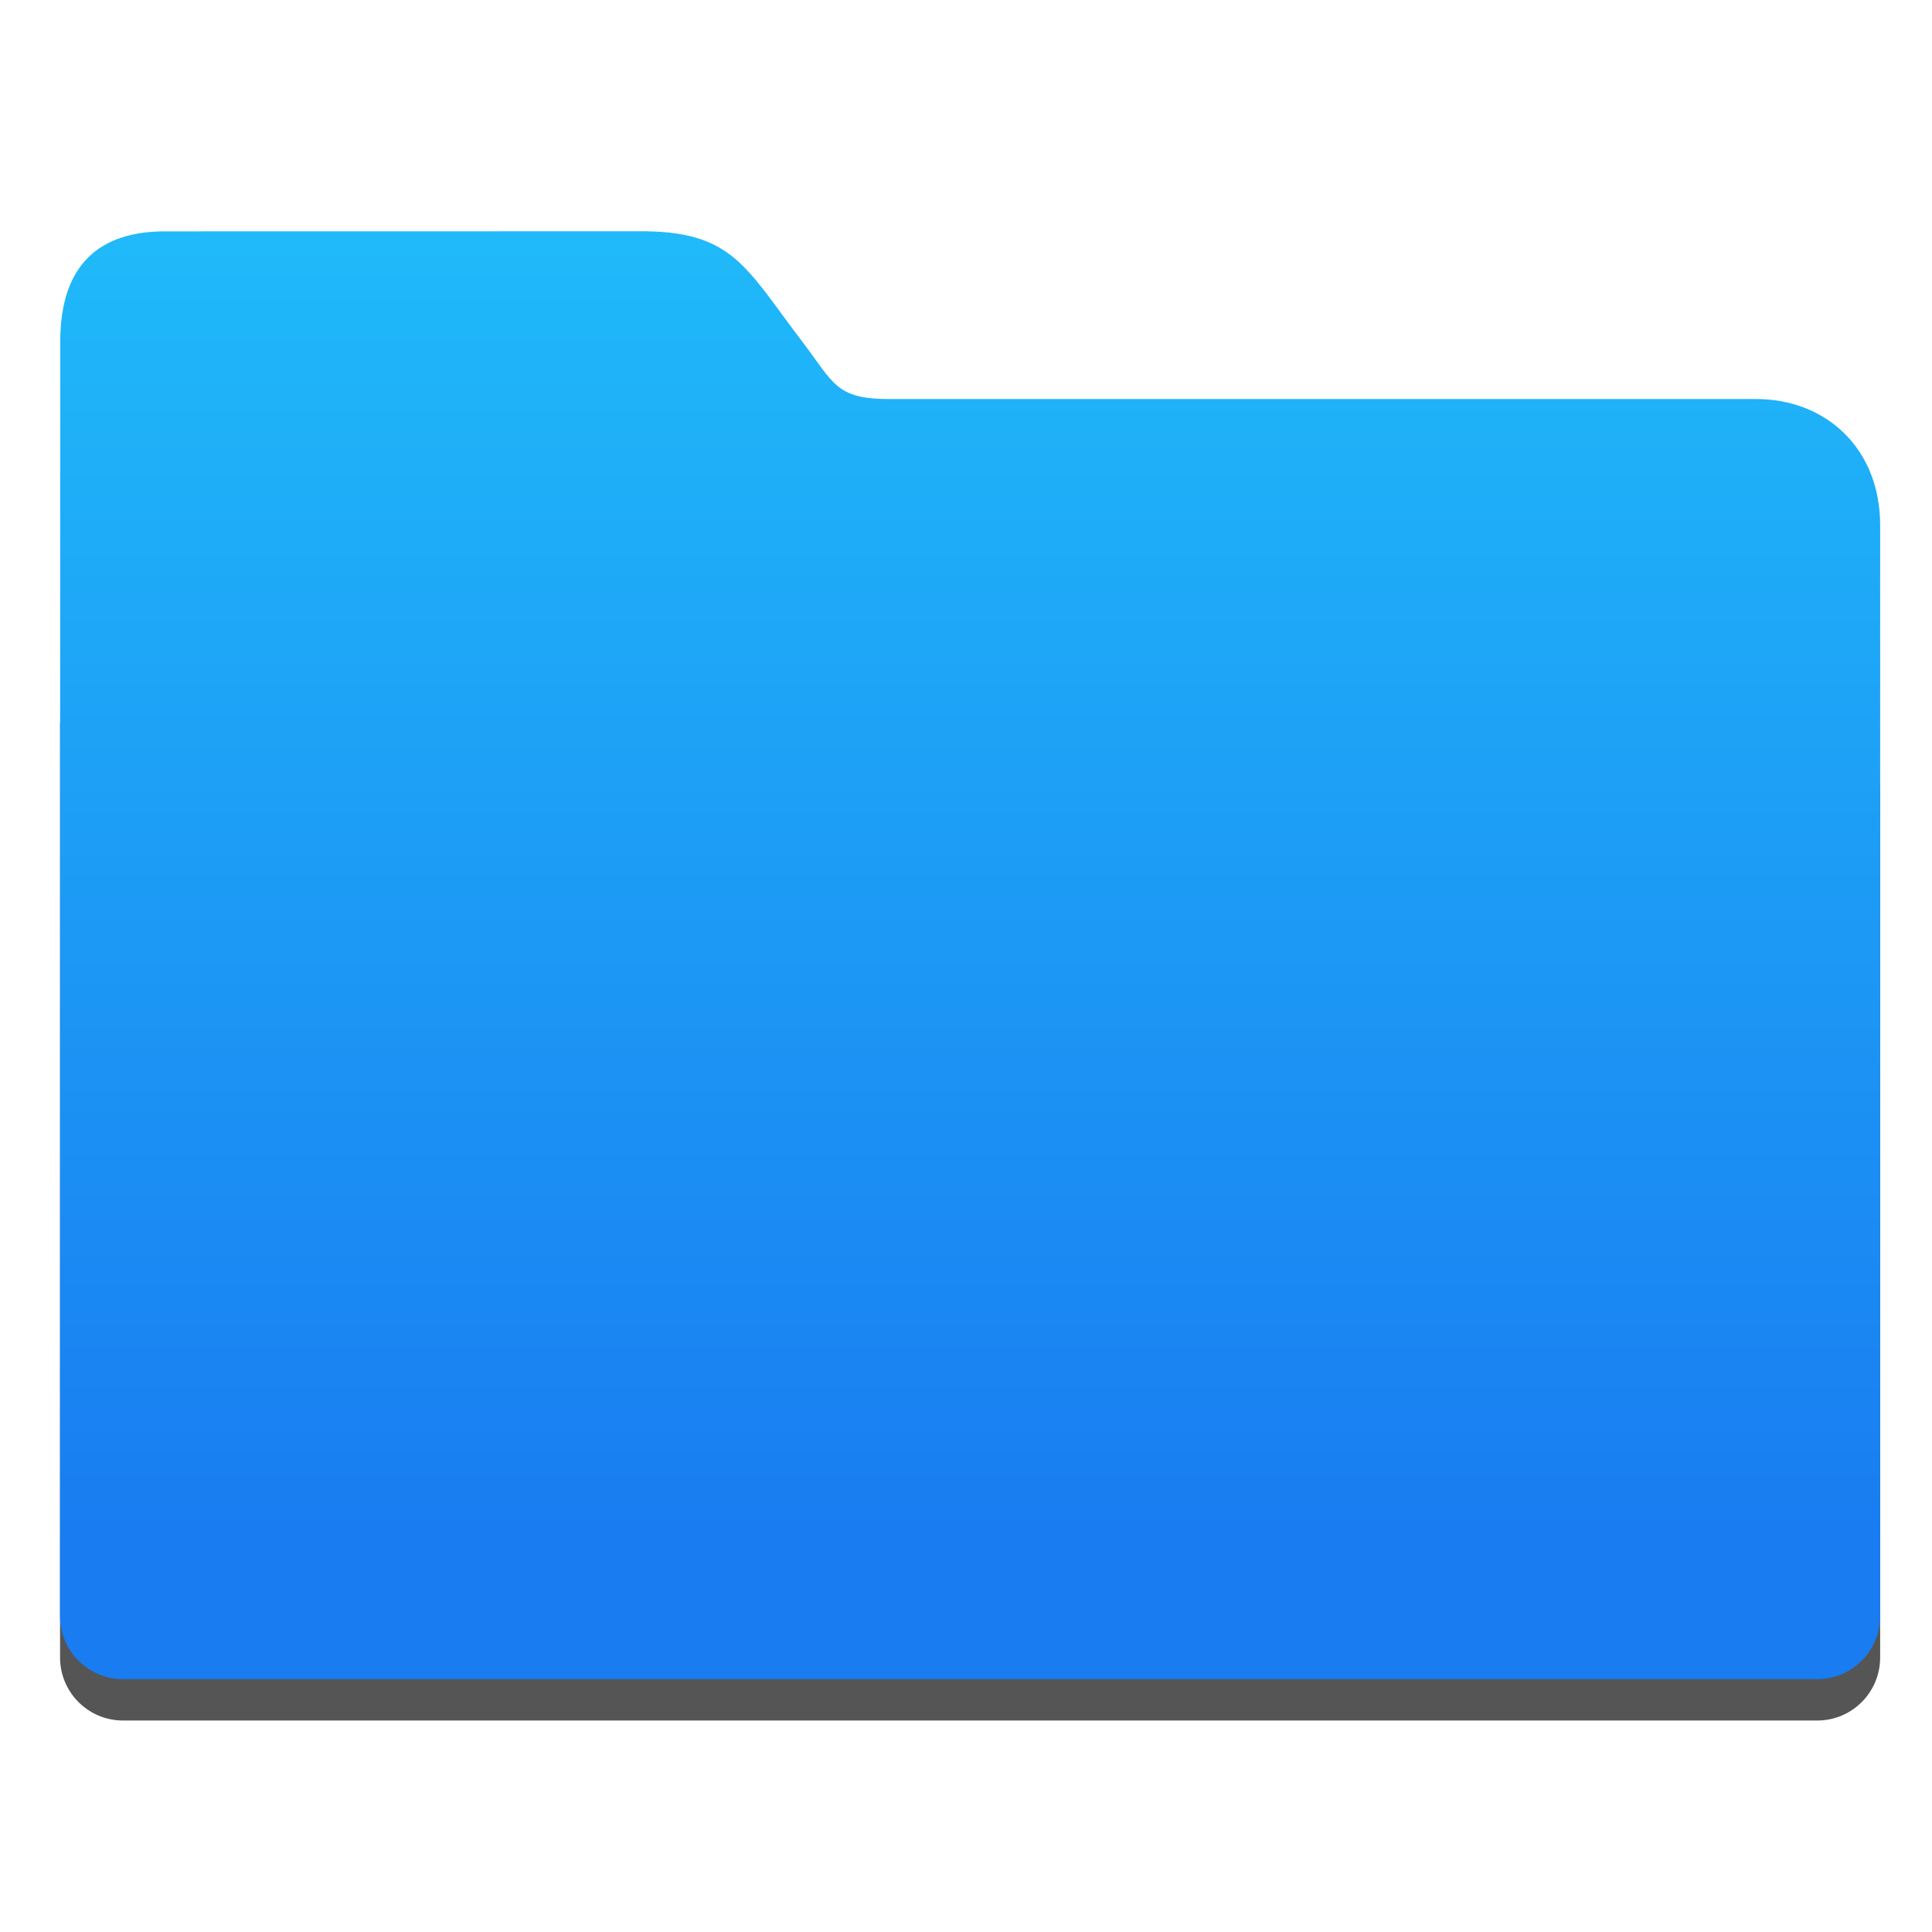 
<svg style="clip-rule:evenodd;fill-rule:evenodd;stroke-linejoin:round;stroke-miterlimit:1.414" version="1.1" viewBox="0 0 48 48" xmlns="http://www.w3.org/2000/svg">
 <g transform="translate(-384.572 -500.298)">
  <g transform="translate(384.572 500.298)">
   <path d="m17.113 13.208c-0.121-4e-3 -0.267 2e-3 -0.457 2e-3h-12.647c-0.45 0-2.512 2.36-2.512 2.813v1.893c-1e-3 0.019-5e-3 0.037-5e-3 0.056v23.206c0 0.868 0.699 1.568 1.567 1.568h42.087c0.868 0 1.566-0.7 1.566-1.568v-21.56c0-0.868-2.318-3.214-3.186-3.214h-23.51c-0.015-0.02-0.025-0.031-0.041-0.052-0.58-0.781-1.456-1.79-2.027-2.552-0.343-0.5-0.471-0.583-0.834-0.592h-1e-3z" style="fill-opacity:.667;fill-rule:nonzero"/>
  </g>
  <g transform="translate(384.572 500.298)">
   <path d="m15.848 5.746c-0.573 0-11.748 2e-3 -11.748 2e-3 -1.613 0-2.603 0.809-2.603 2.74l-6e-3 31.662c0 0.868 0.7 1.568 1.568 1.568h42.087c0.868 0 1.566-0.7 1.566-1.568v-27.1c0-1.913-1.351-3.136-3.082-3.136h-21.538c-1.328 0-1.373-0.392-2.16-1.426-1.418-1.863-1.733-2.766-4.084-2.742z" style="fill-rule:nonzero;fill:url(#_Linear1)"/>
  </g>
 </g>
 <defs>
  <linearGradient id="_Linear1" x2="1" gradientTransform="matrix(2.07538e-15,-33.894,33.894,2.07538e-15,11.227,38.466)" gradientUnits="userSpaceOnUse">
   <stop style="stop-color:rgb(25,124,241)" offset="0"/>
   <stop style="stop-color:rgb(32,188,250)" offset="1"/>
  </linearGradient>
 </defs>
</svg>
